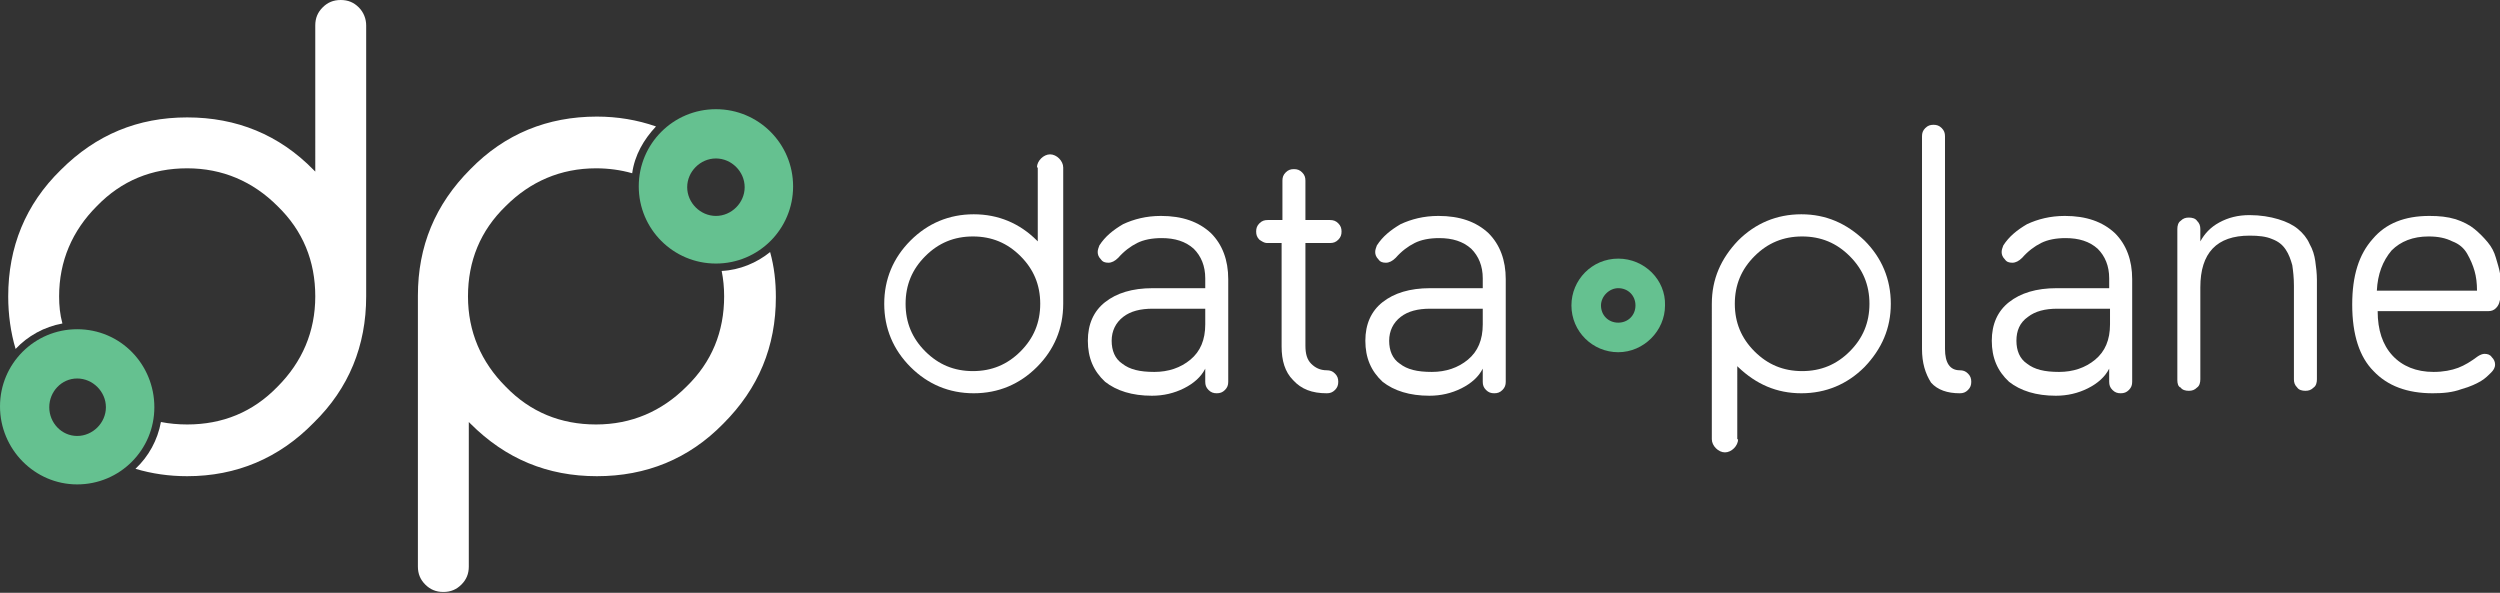 <?xml version="1.0" encoding="utf-8"?>
<!-- Generator: Adobe Illustrator 23.1.1, SVG Export Plug-In . SVG Version: 6.00 Build 0)  -->
<svg version="1.1" id="Layer_1" xmlns="http://www.w3.org/2000/svg" xmlns:xlink="http://www.w3.org/1999/xlink" x="0px" y="0px"
	 viewBox="0 0 304.5 72.2" style="enable-background:new 0 0 304.5 72.2;" xml:space="preserve">
<rect x="0" y="0" width="304.5" height="72.2" fill="#333333" stroke="none"/>
<style type="text/css">
	.st0{fill:#FFFFFF;}
	.st1{fill:#65C190;}
</style>
<g>
	<path class="st0" d="M44.6,3.1v33c0,6-2.1,11.2-6.4,15.4C34,55.8,28.8,58,22.8,58c-2.2,0-4.3-0.3-6.3-0.9c1.6-1.5,2.7-3.5,3.1-5.7
		c1,0.2,2.1,0.3,3.2,0.3c4.3,0,8-1.5,11-4.6c3-3,4.6-6.7,4.6-11c0-4.3-1.5-8-4.6-11c-3-3-6.7-4.6-11-4.6c-4.3,0-8,1.5-11,4.6
		c-3,3-4.6,6.7-4.6,11c0,1.1,0.1,2.2,0.4,3.3c-2.2,0.4-4.2,1.5-5.7,3.1c-0.6-2-0.9-4.2-0.9-6.4c0-6,2.1-11.2,6.4-15.4
		c4.3-4.3,9.4-6.4,15.4-6.4c6,0,11.2,2.1,15.4,6.4c0.1,0.1,0.1,0.1,0.2,0.2V3.1c0-0.9,0.3-1.6,0.9-2.2C39.9,0.3,40.6,0,41.5,0
		c0.9,0,1.6,0.3,2.2,0.9C44.3,1.5,44.6,2.3,44.6,3.1z M87.9,33c0.2,1,0.3,2,0.3,3.1c0,4.3-1.5,8-4.6,11c-3,3-6.7,4.6-11,4.6
		c-4.3,0-8-1.5-11-4.6c-3-3-4.6-6.7-4.6-11c0-4.3,1.5-8,4.6-11c3-3,6.7-4.6,11-4.6c1.5,0,3,0.2,4.4,0.6c0.3-2.2,1.4-4.1,2.9-5.7
		c-2.3-0.8-4.7-1.2-7.2-1.2c-6,0-11.2,2.1-15.4,6.4c-4.3,4.3-6.4,9.4-6.4,15.4v33c0,0.9,0.3,1.6,0.9,2.2c0.6,0.6,1.3,0.9,2.2,0.9
		c0.9,0,1.6-0.3,2.2-0.9c0.6-0.6,0.9-1.3,0.9-2.2V51.4c0.1,0.1,0.1,0.1,0.2,0.2c4.3,4.3,9.4,6.4,15.4,6.4c6,0,11.2-2.1,15.4-6.4
		c4.3-4.3,6.4-9.4,6.4-15.4c0-1.9-0.2-3.7-0.7-5.5C92.2,32,90.1,32.9,87.9,33z"/>
	<path class="st0" d="M132.5,41.5c0-2,0.7-3.6,2.1-4.7c1.4-1.1,3.3-1.7,5.8-1.7h6.4v-1.2c0-1.5-0.5-2.7-1.4-3.6
		c-1-0.9-2.3-1.3-3.9-1.3c-1.2,0-2.2,0.2-3,0.6c-0.8,0.4-1.6,1-2.3,1.8c-0.4,0.4-0.8,0.6-1.2,0.6c-0.4,0-0.7-0.1-0.9-0.4
		c-0.3-0.3-0.4-0.6-0.4-0.9c0-0.3,0.1-0.5,0.2-0.8c0.7-1.1,1.7-1.9,2.9-2.6c1.3-0.6,2.8-1,4.6-1c2.6,0,4.6,0.7,6.1,2.1
		c1.4,1.4,2.1,3.3,2.1,5.6v12.5c0,0.4-0.1,0.7-0.4,1c-0.3,0.3-0.6,0.4-1,0.4c-0.4,0-0.7-0.1-1-0.4c-0.3-0.3-0.4-0.6-0.4-1v-1.6
		c-0.5,1-1.4,1.8-2.6,2.4c-1.2,0.6-2.5,0.9-3.9,0.9c-2.4,0-4.3-0.6-5.7-1.7C133.2,45.2,132.5,43.6,132.5,41.5z M135.4,41.5
		c0,1.2,0.4,2.2,1.3,2.8c0.9,0.7,2.1,1,3.9,1c1.7,0,3.2-0.5,4.4-1.5c1.2-1,1.8-2.4,1.8-4.3v-1.9h-6.4c-1.5,0-2.7,0.3-3.6,1
		C135.9,39.3,135.4,40.3,135.4,41.5z"/>
	<path class="st0" d="M153.4,29.2c-0.3-0.3-0.4-0.6-0.4-1c0-0.4,0.1-0.7,0.4-1c0.3-0.3,0.6-0.4,1-0.4h1.8v-4.8c0-0.4,0.1-0.7,0.4-1
		c0.3-0.3,0.6-0.4,1-0.4c0.4,0,0.7,0.1,1,0.4s0.4,0.6,0.4,1v4.8h3c0.4,0,0.7,0.1,1,0.4c0.3,0.3,0.4,0.6,0.4,1c0,0.4-0.1,0.7-0.4,1
		c-0.3,0.3-0.6,0.4-1,0.4h-3v12.5c0,1,0.2,1.7,0.7,2.2c0.5,0.5,1.1,0.8,1.9,0.8c0.4,0,0.7,0.1,1,0.4c0.3,0.3,0.4,0.6,0.4,1
		s-0.1,0.7-0.4,1c-0.3,0.3-0.6,0.4-1,0.4c-1.8,0-3.1-0.5-4.1-1.6c-1-1-1.4-2.4-1.4-4.1V29.6h-1.8C154,29.6,153.7,29.4,153.4,29.2z"
		/>
	<path class="st0" d="M166.3,41.5c0-2,0.7-3.6,2.1-4.7c1.4-1.1,3.3-1.7,5.8-1.7h6.4v-1.2c0-1.5-0.5-2.7-1.4-3.6
		c-1-0.9-2.3-1.3-3.9-1.3c-1.2,0-2.2,0.2-3,0.6c-0.8,0.4-1.6,1-2.3,1.8c-0.4,0.4-0.8,0.6-1.2,0.6c-0.4,0-0.7-0.1-0.9-0.4
		c-0.3-0.3-0.4-0.6-0.4-0.9c0-0.3,0.1-0.5,0.2-0.8c0.7-1.1,1.7-1.9,2.9-2.6c1.3-0.6,2.8-1,4.6-1c2.6,0,4.6,0.7,6.1,2.1
		c1.4,1.4,2.1,3.3,2.1,5.6v12.5c0,0.4-0.1,0.7-0.4,1c-0.3,0.3-0.6,0.4-1,0.4c-0.4,0-0.7-0.1-1-0.4c-0.3-0.3-0.4-0.6-0.4-1v-1.6
		c-0.5,1-1.4,1.8-2.6,2.4c-1.2,0.6-2.5,0.9-3.9,0.9c-2.4,0-4.3-0.6-5.7-1.7C167,45.2,166.3,43.6,166.3,41.5z M169.2,41.5
		c0,1.2,0.4,2.2,1.3,2.8c0.9,0.7,2.1,1,3.9,1c1.7,0,3.2-0.5,4.4-1.5c1.2-1,1.8-2.4,1.8-4.3v-1.9h-6.4c-1.5,0-2.7,0.3-3.6,1
		C169.7,39.3,169.2,40.3,169.2,41.5z"/>
	<path class="st0" d="M234.1,42.5V16.6c0-0.4,0.1-0.7,0.4-1c0.3-0.3,0.6-0.4,1-0.4c0.4,0,0.7,0.1,1,0.4c0.3,0.3,0.4,0.6,0.4,1v25.9
		c0,1.7,0.6,2.6,1.8,2.6c0.4,0,0.7,0.1,1,0.4c0.3,0.3,0.4,0.6,0.4,1s-0.1,0.7-0.4,1c-0.3,0.3-0.6,0.4-1,0.4c-1.5,0-2.7-0.4-3.5-1.3
		C234.5,45.5,234.1,44.2,234.1,42.5z"/>
	<path class="st0" d="M242.6,41.5c0-2,0.7-3.6,2.1-4.7c1.4-1.1,3.3-1.7,5.8-1.7h6.4v-1.2c0-1.5-0.5-2.7-1.4-3.6
		c-1-0.9-2.3-1.3-3.9-1.3c-1.2,0-2.2,0.2-3,0.6c-0.8,0.4-1.6,1-2.3,1.8c-0.4,0.4-0.8,0.6-1.2,0.6c-0.4,0-0.7-0.1-0.9-0.4
		c-0.3-0.3-0.4-0.6-0.4-0.9c0-0.3,0.1-0.5,0.2-0.8c0.7-1.1,1.7-1.9,2.9-2.6c1.3-0.6,2.8-1,4.6-1c2.6,0,4.6,0.7,6.1,2.1
		c1.4,1.4,2.1,3.3,2.1,5.6v12.5c0,0.4-0.1,0.7-0.4,1c-0.3,0.3-0.6,0.4-1,0.4c-0.4,0-0.7-0.1-1-0.4c-0.3-0.3-0.4-0.6-0.4-1v-1.6
		c-0.5,1-1.4,1.8-2.6,2.4c-1.2,0.6-2.5,0.9-3.9,0.9c-2.4,0-4.3-0.6-5.7-1.7C243.3,45.2,242.6,43.6,242.6,41.5z M245.6,41.5
		c0,1.2,0.4,2.2,1.3,2.8c0.9,0.7,2.1,1,3.9,1c1.7,0,3.2-0.5,4.4-1.5c1.2-1,1.8-2.4,1.8-4.3v-1.9h-6.4c-1.5,0-2.7,0.3-3.6,1
		C246,39.3,245.6,40.3,245.6,41.5z"/>
	<path class="st0" d="M265.2,46.3V27.9c0-0.4,0.1-0.8,0.4-1c0.3-0.3,0.6-0.4,1-0.4c0.4,0,0.8,0.1,1,0.4c0.3,0.3,0.4,0.6,0.4,1v1.5
		c0.5-0.9,1.2-1.7,2.3-2.3c1.1-0.6,2.3-0.9,3.7-0.9c1.3,0,2.5,0.2,3.5,0.5c1,0.3,1.8,0.7,2.4,1.2c0.6,0.5,1.1,1.1,1.4,1.8
		c0.4,0.7,0.6,1.4,0.7,2.1c0.1,0.7,0.2,1.5,0.2,2.3v12.1c0,0.4-0.1,0.8-0.4,1c-0.3,0.3-0.6,0.4-1,0.4c-0.4,0-0.8-0.1-1-0.4
		c-0.3-0.3-0.4-0.6-0.4-1V34.8c0-1-0.1-1.8-0.2-2.5c-0.2-0.7-0.4-1.3-0.8-1.9c-0.4-0.6-0.9-1-1.7-1.3c-0.7-0.3-1.6-0.4-2.7-0.4
		c-4,0-6,2.1-6,6.3v11.2c0,0.4-0.1,0.8-0.4,1c-0.3,0.3-0.6,0.4-1,0.4c-0.4,0-0.8-0.1-1-0.4C265.3,47.1,265.2,46.7,265.2,46.3z"/>
	<path class="st0" d="M286.5,37.1c0-3.5,0.8-6.1,2.5-8c1.6-1.9,3.9-2.8,6.9-2.8c1.2,0,2.2,0.1,3.2,0.4c0.9,0.3,1.7,0.7,2.3,1.2
		c0.6,0.5,1.1,1,1.6,1.6s0.8,1.2,1,1.9c0.2,0.7,0.4,1.3,0.5,1.9c0.1,0.6,0.1,1.2,0.1,1.7c0,0.4,0,0.8,0,1c0,0.2-0.1,0.5-0.2,0.9
		c-0.1,0.3-0.3,0.6-0.6,0.8c-0.3,0.2-0.6,0.2-1,0.2h-13.2c0,2.3,0.6,4.1,1.8,5.4c1.2,1.3,2.9,2,5,2c1.2,0,2.2-0.2,3-0.5
		c0.8-0.3,1.6-0.8,2.4-1.4c0.3-0.2,0.6-0.3,0.8-0.3c0.4,0,0.7,0.1,0.9,0.4c0.3,0.3,0.4,0.6,0.4,0.9c0,0.4-0.2,0.7-0.5,1
		c-0.3,0.3-0.7,0.7-1.2,1c-0.5,0.3-1.3,0.7-2.4,1c-1.1,0.4-2.2,0.5-3.5,0.5c-3.1,0-5.5-0.9-7.2-2.7
		C287.4,43.5,286.5,40.8,286.5,37.1z M289.5,35.4h12.2c0-0.9-0.1-1.7-0.3-2.4c-0.2-0.7-0.5-1.4-0.9-2.1c-0.4-0.7-1-1.2-1.8-1.5
		c-0.8-0.4-1.7-0.6-2.9-0.6c-1.9,0-3.4,0.6-4.5,1.7C290.2,31.8,289.6,33.4,289.5,35.4z"/>
	<g>
		<g>
			<path class="st0" d="M126.3,20.4c0-0.4,0.2-0.8,0.5-1.1c0.3-0.3,0.7-0.5,1.1-0.5s0.8,0.2,1.1,0.5c0.3,0.3,0.5,0.7,0.5,1.1V37
				c0,3-1.1,5.6-3.2,7.7c-2.1,2.1-4.7,3.2-7.7,3.2c-3,0-5.6-1.1-7.7-3.2c-2.1-2.1-3.2-4.7-3.2-7.7c0-3,1.1-5.6,3.2-7.7
				c2.1-2.1,4.7-3.2,7.7-3.2c3,0,5.6,1.1,7.7,3.2c0,0,0.1,0.1,0.1,0.1V20.4z M126.7,37c0-2.3-0.8-4.2-2.4-5.8
				c-1.6-1.6-3.5-2.4-5.8-2.4c-2.3,0-4.2,0.8-5.8,2.4c-1.6,1.6-2.4,3.5-2.4,5.8c0,2.3,0.8,4.2,2.4,5.8c1.6,1.6,3.5,2.4,5.8,2.4
				c2.3,0,4.2-0.8,5.8-2.4C125.9,41.2,126.7,39.3,126.7,37z"/>
		</g>
	</g>
	<g>
		<g>
			<path class="st0" d="M211.7,53.5c0,0.4-0.2,0.8-0.5,1.1s-0.7,0.5-1.1,0.5c-0.4,0-0.8-0.2-1.1-0.5c-0.3-0.3-0.5-0.7-0.5-1.1V37
				c0-3,1.1-5.5,3.2-7.7c2.1-2.1,4.7-3.2,7.7-3.2c3,0,5.5,1.1,7.7,3.2c2.1,2.1,3.2,4.7,3.2,7.7c0,3-1.1,5.5-3.2,7.7
				c-2.1,2.1-4.7,3.2-7.7,3.2c-3,0-5.5-1.1-7.7-3.2c0,0-0.1-0.1-0.1-0.1V53.5z M211.3,37c0,2.3,0.8,4.2,2.4,5.8
				c1.6,1.6,3.5,2.4,5.8,2.4c2.3,0,4.2-0.8,5.8-2.4c1.6-1.6,2.4-3.5,2.4-5.8c0-2.3-0.8-4.2-2.4-5.8c-1.6-1.6-3.5-2.4-5.8-2.4
				c-2.3,0-4.2,0.8-5.8,2.4C212.1,32.8,211.3,34.7,211.3,37z"/>
		</g>
	</g>
	<path class="st1" d="M197.1,35.1c1.2,0,2.1,0.9,2.1,2.1c0,1.2-0.9,2.1-2.1,2.1s-2.1-0.9-2.1-2.1C195,36.1,196,35.1,197.1,35.1
		 M197.1,31.5c-3.2,0-5.7,2.6-5.7,5.7c0,3.2,2.6,5.7,5.7,5.7s5.7-2.6,5.7-5.7C202.9,34.1,200.3,31.5,197.1,31.5L197.1,31.5z"/>
	<path class="st1" d="M9.4,46.1c1.9,0,3.5,1.6,3.5,3.5c0,1.9-1.6,3.5-3.5,3.5S6,51.5,6,49.6C6,47.7,7.5,46.1,9.4,46.1 M9.4,40.1
		c-5.2,0-9.4,4.2-9.4,9.4S4.2,59,9.4,59s9.4-4.2,9.4-9.4S14.7,40.1,9.4,40.1L9.4,40.1z"/>
	<path class="st1" d="M87.2,19.3c1.9,0,3.5,1.6,3.5,3.5s-1.6,3.5-3.5,3.5c-1.9,0-3.5-1.6-3.5-3.5S85.3,19.3,87.2,19.3 M87.2,13.3
		c-5.2,0-9.4,4.2-9.4,9.4s4.2,9.4,9.4,9.4c5.2,0,9.4-4.2,9.4-9.4S92.4,13.3,87.2,13.3L87.2,13.3z"/>
</g>
</svg>
